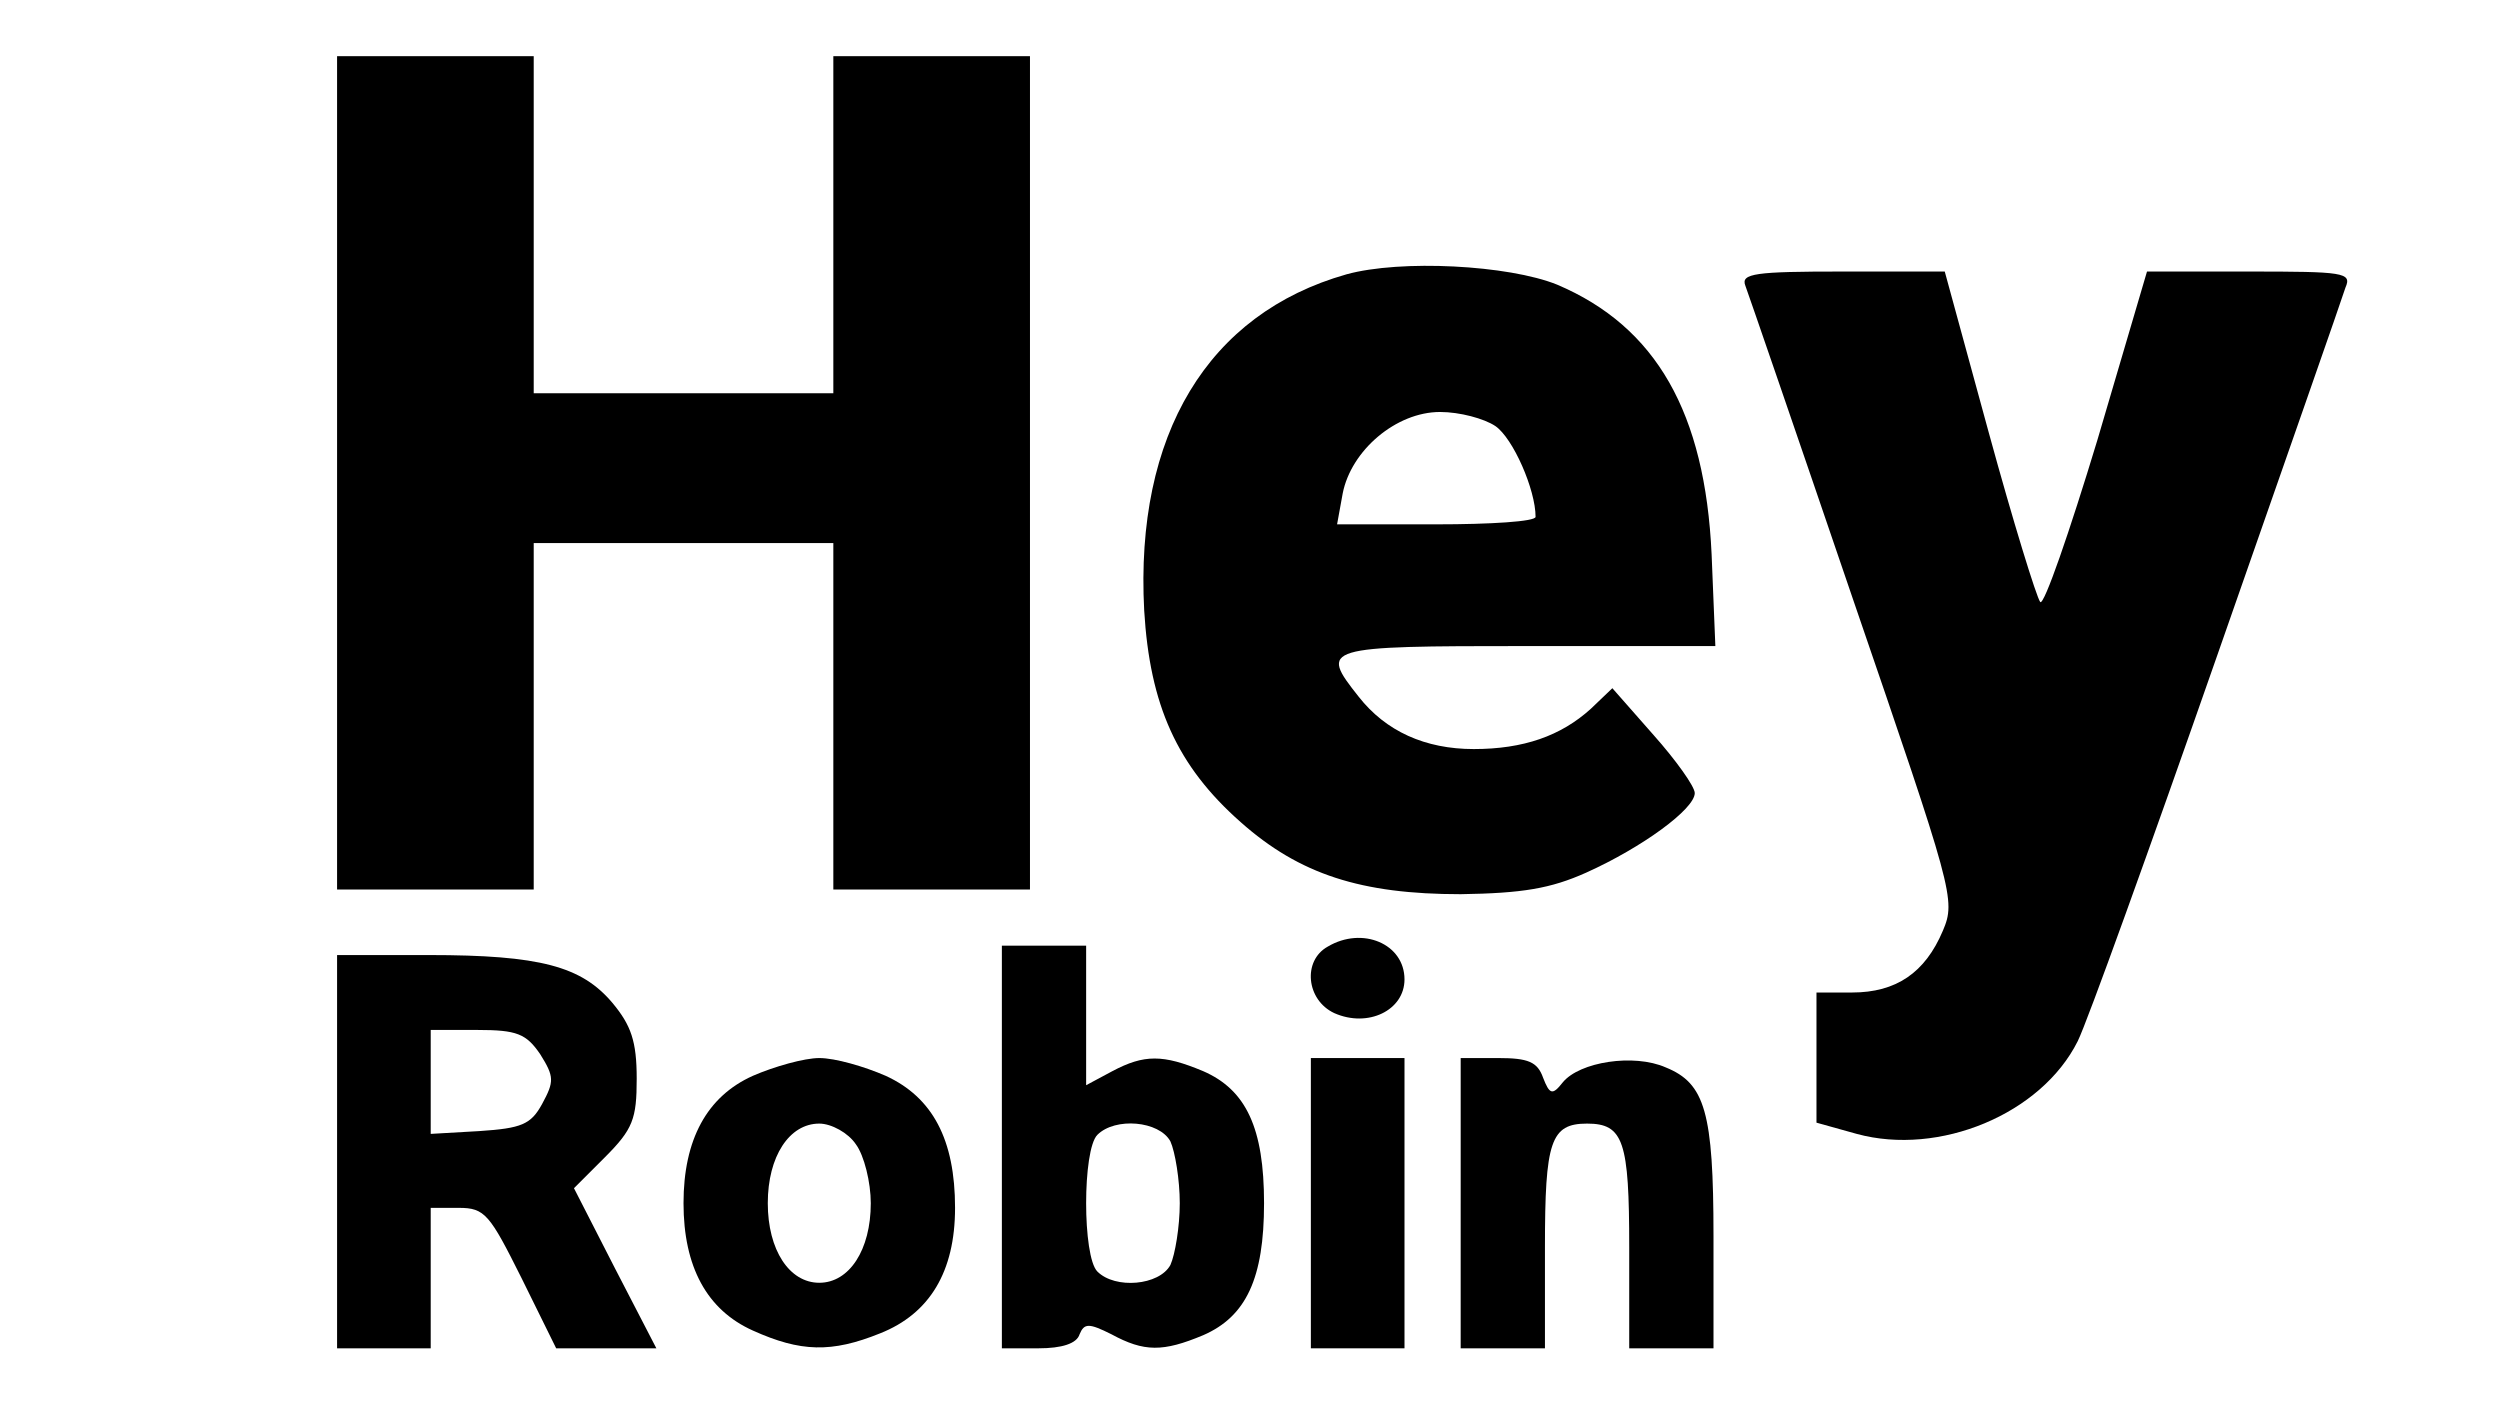 <?xml version="1.0" standalone="no"?>
<!DOCTYPE svg PUBLIC "-//W3C//DTD SVG 20010904//EN"
 "http://www.w3.org/TR/2001/REC-SVG-20010904/DTD/svg10.dtd">
<svg version="1.0" xmlns="http://www.w3.org/2000/svg"
 width="267pt" height="150pt" viewBox="0 0 267 150"
 preserveAspectRatio="xMidYMid meet">

<g transform="translate(0,150) scale(0.1,-0.1)"
fill="#000000" stroke="none">
<path d="M360 995 l0 -445 105 0 105 0 0 185 0 185 160 0 160 0 0 -185 0 -185
105 0 105 0 0 445 0 445 -105 0 -105 0 0 -180 0 -180 -160 0 -160 0 0 180 0
180 -105 0 -105 0 0 -445z"/>
<path d="M1438 1207 c-148 -42 -226 -171 -216 -359 6 -101 35 -166 103 -226
63 -56 129 -77 235 -77 66 1 96 6 134 23 60 27 116 68 116 85 0 7 -20 35 -44
62 l-44 50 -23 -22 c-32 -29 -72 -43 -125 -43 -52 0 -94 19 -123 56 -42 53
-39 54 180 54 l201 0 -4 98 c-7 151 -59 243 -165 288 -52 21 -167 27 -225 11z
m159 -162 c19 -13 43 -68 43 -97 0 -5 -48 -8 -106 -8 l-106 0 6 33 c9 46 57
87 104 87 21 0 47 -7 59 -15z"/>
<path d="M1864 1195 c3 -8 55 -159 115 -335 107 -312 110 -321 96 -354 -19
-45 -50 -66 -97 -66 l-38 0 0 -70 0 -69 43 -12 c88 -24 197 21 236 99 10 20
77 206 149 412 72 206 134 383 137 393 7 16 -2 17 -103 17 l-109 0 -53 -180
c-30 -99 -57 -177 -61 -173 -4 5 -29 86 -55 181 l-47 172 -110 0 c-92 0 -108
-2 -103 -15z"/>
<path d="M1418 489 c-27 -15 -23 -57 7 -71 36 -16 75 3 75 36 0 38 -45 57 -82
35z"/>
<path d="M1070 275 l0 -215 39 0 c25 0 41 5 44 15 5 12 10 12 34 0 35 -19 55
-19 98 -1 46 20 65 61 65 141 0 80 -19 121 -65 141 -43 18 -63 18 -97 0 l-28
-15 0 75 0 74 -45 0 -45 0 0 -215z m180 6 c5 -11 10 -41 10 -66 0 -25 -5 -55
-10 -66 -12 -22 -59 -26 -78 -7 -16 16 -16 130 0 146 19 19 66 15 78 -7z"/>
<path d="M360 270 l0 -210 50 0 50 0 0 75 0 75 30 0 c28 0 33 -7 67 -75 l37
-75 54 0 53 0 -44 85 -44 86 33 33 c30 30 34 41 34 84 0 40 -6 57 -26 81 -33
39 -77 51 -196 51 l-98 0 0 -210z m217 104 c15 -24 15 -29 2 -53 -12 -22 -22
-26 -67 -29 l-52 -3 0 55 0 56 50 0 c42 0 52 -4 67 -26z"/>
<path d="M804 351 c-49 -22 -74 -68 -74 -136 0 -68 25 -114 74 -136 51 -23 84
-24 136 -3 53 21 80 66 80 134 0 73 -24 118 -74 141 -23 10 -54 19 -71 19 -16
0 -48 -9 -71 -19z m110 -73 c9 -12 16 -41 16 -63 0 -50 -23 -85 -55 -85 -32 0
-55 35 -55 85 0 50 23 85 55 85 13 0 31 -10 39 -22z"/>
<path d="M1400 215 l0 -155 50 0 50 0 0 155 0 155 -50 0 -50 0 0 -155z"/>
<path d="M1560 215 l0 -155 45 0 45 0 0 108 c0 113 6 132 45 132 39 0 45 -19
45 -132 l0 -108 45 0 45 0 0 120 c0 132 -9 163 -51 180 -34 15 -92 6 -110 -16
-11 -14 -14 -13 -21 5 -6 17 -16 21 -48 21 l-40 0 0 -155z"/>
</g>
</svg>
